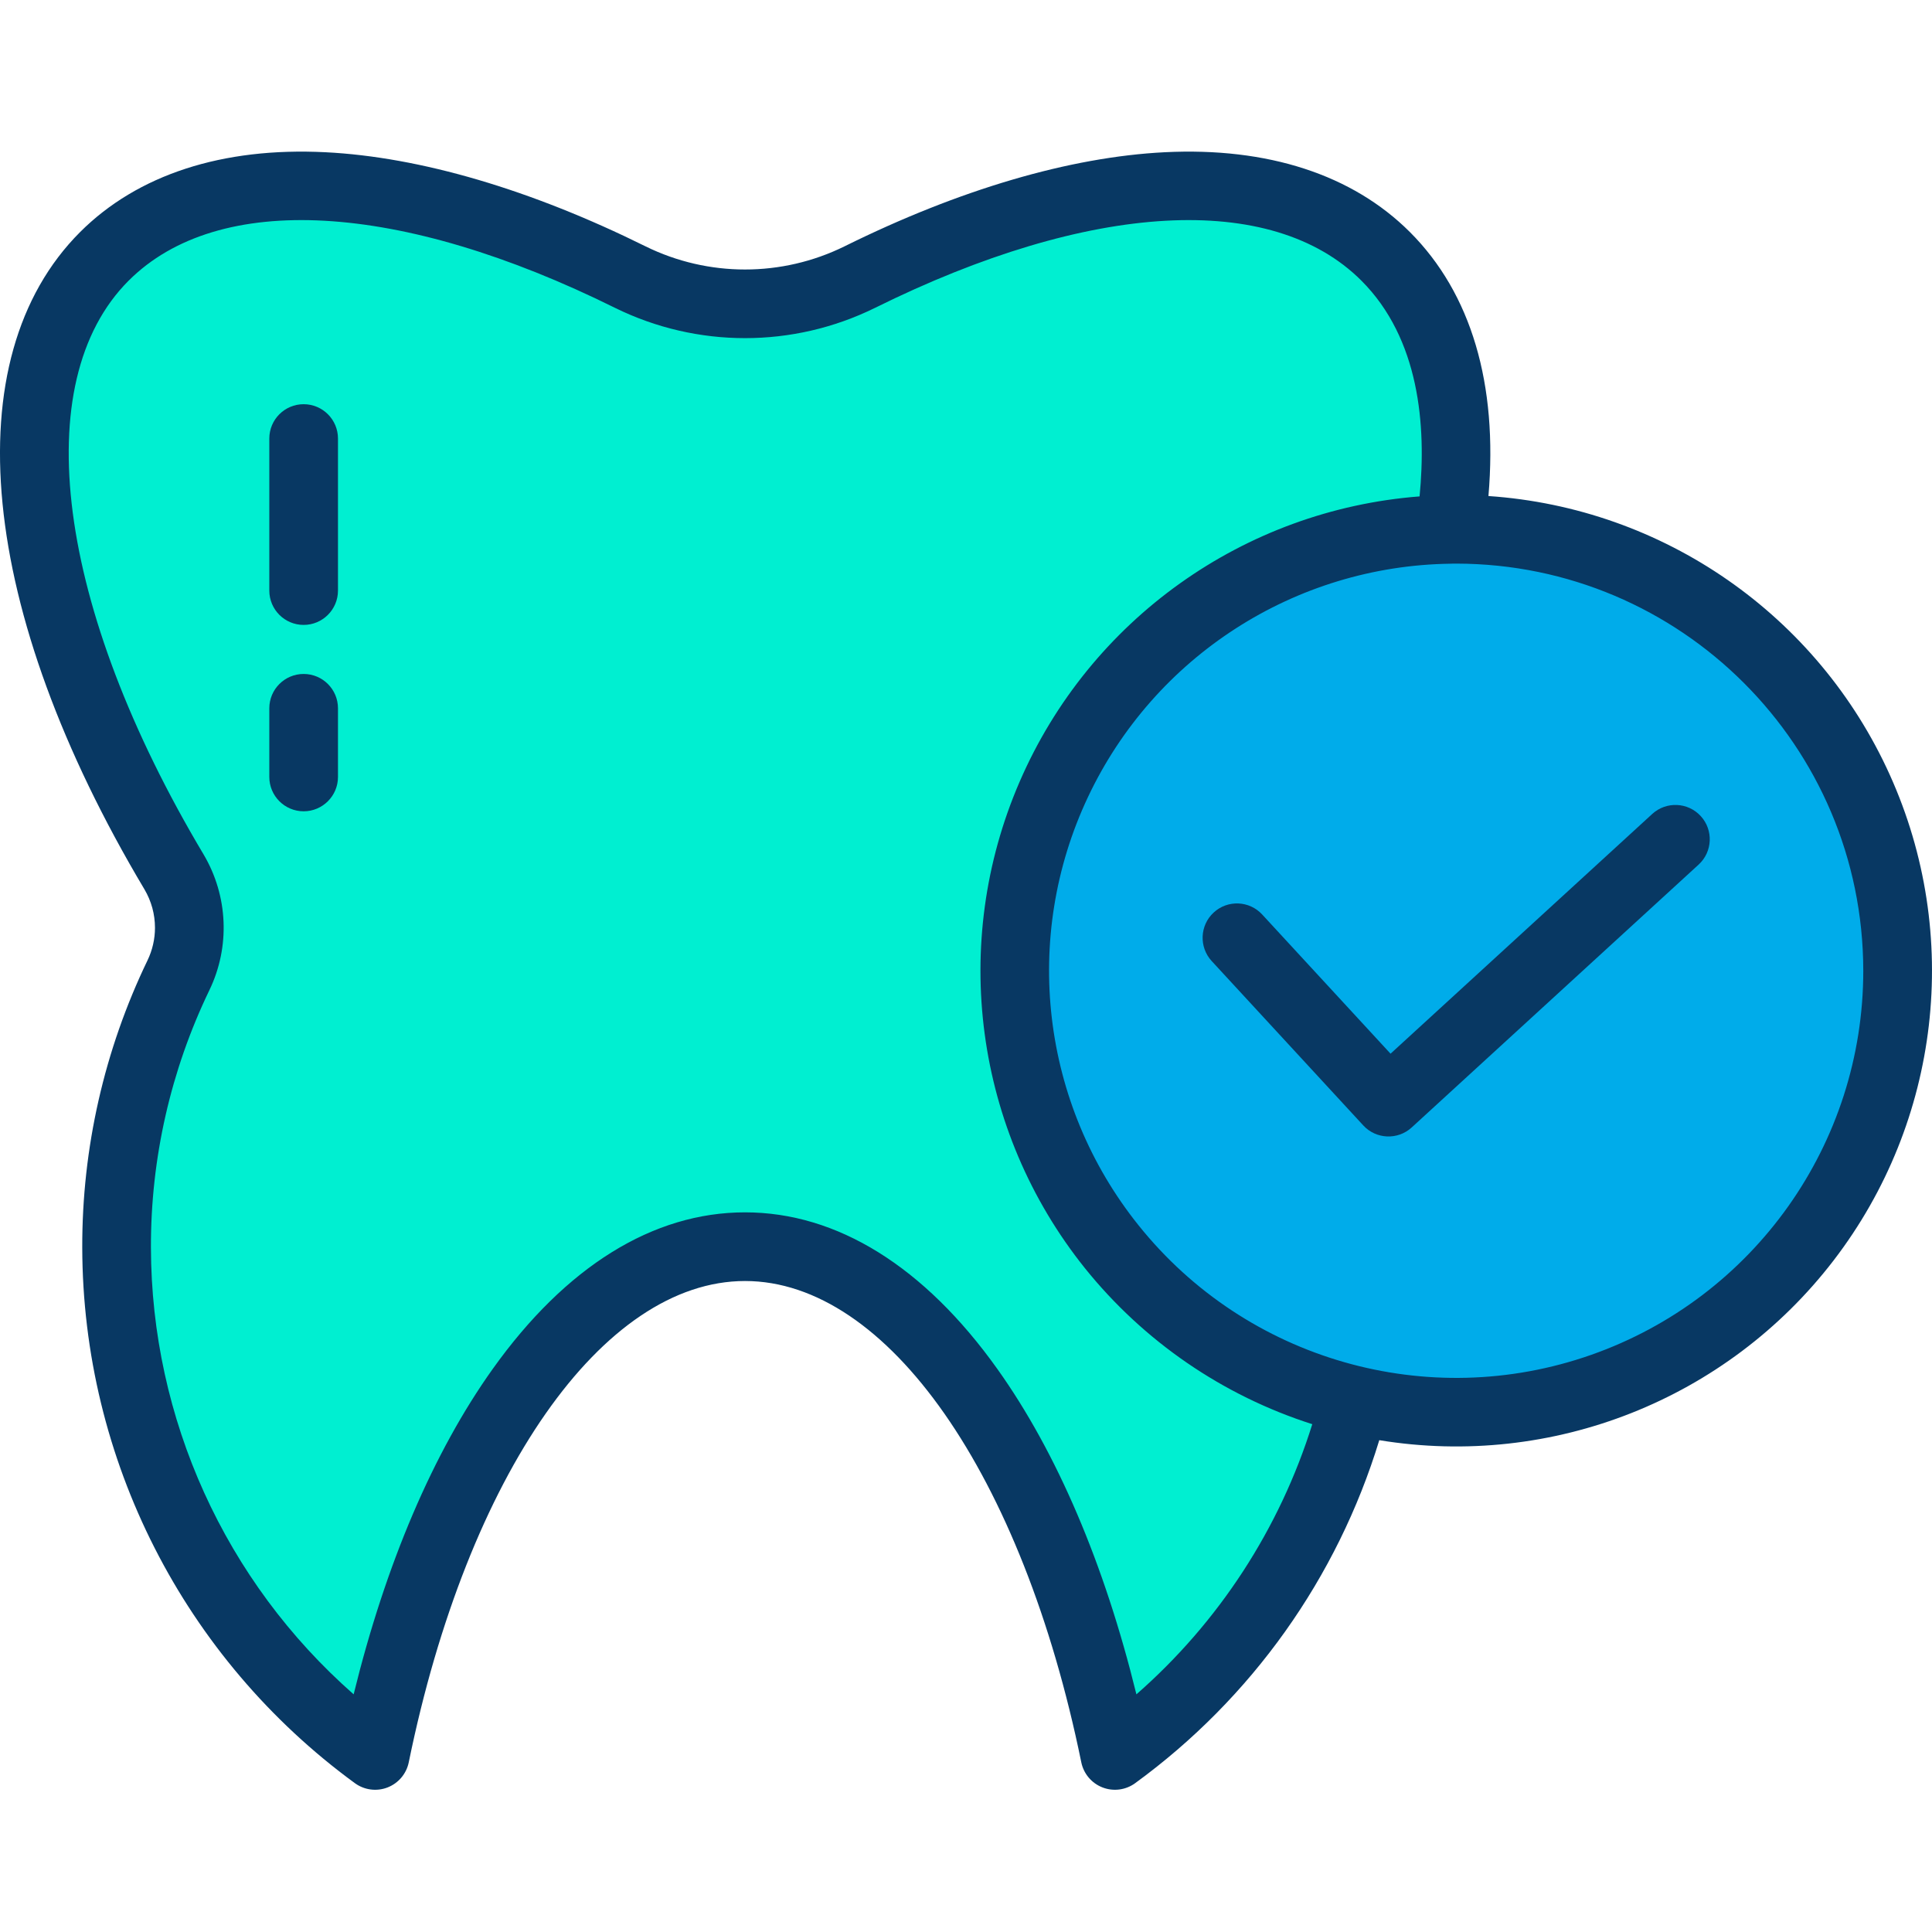 <svg height="393pt" viewBox="0 -30 393.911 393" width="393pt" xmlns="http://www.w3.org/2000/svg"><path d="m296.898 77.457c50.031-.449 91 39.656 91.621 89.684.617 50.027-39.344 91.137-89.367 91.93-50.027.793-91.273-39.023-92.242-89.047-.965-50.023 38.707-91.406 88.727-92.547.422-.02.84-.02 1.262-.02zm0 0" fill="#00acea"/><path d="m282.52 21.816c12.688 12.688 16.68 32.328 13.117 55.66-45.43.637-83.266 35.039-88.207 80.207-4.941 45.168 24.559 86.934 68.777 97.383-7.312 29.109-24.617 54.73-48.887 72.391-12.461-60.973-41.523-103.73-75.422-103.73-33.898 0-62.961 42.758-75.422 103.73-49.977-36.414-66.84-103.309-40.098-159.062 1.461-3.016 2.219-6.328 2.219-9.68.008-4.012-1.07-7.949-3.121-11.398-31.008-52.043-38.348-101.34-14.199-125.5 21.312-21.301 62.18-18.09 107.25 4.238 14.73 7.281 32.012 7.281 46.742 0 45.07-22.328 85.938-25.539 107.25-4.238zm0 0" fill="#00efd1"/><g fill="#083863"><path d="m31.051 154.633c.363 1.332.547 2.703.547 4.082-.004 2.301-.527 4.574-1.527 6.645-8.805 18.254-13.352 38.27-13.301 58.535.078 43.184 20.723 83.742 55.59 109.219 1.926 1.402 4.43 1.73 6.652.871 2.219-.863 3.852-2.793 4.328-5.129 12-58.695 39.547-98.129 68.562-98.129 29.012 0 56.566 39.434 68.559 98.129.477 2.336 2.109 4.266 4.328 5.125 2.223.863 4.727.535 6.652-.867 23.738-17.293 41.211-41.84 49.777-69.934 35.281 5.785 70.883-8.309 92.648-36.672 21.762-28.363 26.16-66.398 11.441-98.98-14.715-32.582-46.164-54.426-81.832-56.848 1.949-22.809-3.508-41.316-16.008-53.816-11.715-11.707-29-17.336-50.016-16.281-19.324.973-41.898 7.609-65.289 19.199-12.777 6.281-27.746 6.281-40.527 0-23.391-11.59-45.965-18.23-65.289-19.199-21.008-1.055-38.301 4.574-50.02 16.281-25.785 25.801-20.754 77.156 13.133 134.02.691 1.176 1.227 2.438 1.59 3.75zm348.848 12.824c.012 35.246-22.238 66.656-55.496 78.332-33.254 11.68-70.262 1.078-92.285-26.441-19.828-24.742-23.824-58.617-10.297-87.293 13.527-28.68 42.211-47.141 73.914-47.578.078 0 .156 0 .238-.008.227-.012.453-.012.684-.012h.242c45.82.051 82.949 37.18 83 83zm-353.672-140.691c18.258-18.246 55.336-16.168 99.199 5.562 16.695 8.211 36.258 8.211 52.953 0 43.855-21.73 80.938-23.809 99.195-5.562 11.828 11.828 13.273 29.523 11.859 43.988-35.848 2.77-67.219 25.137-81.52 58.121-14.305 32.984-9.191 71.176 13.285 99.234 11.996 14.922 28.121 25.988 46.359 31.809-6.652 21.312-19.062 40.375-35.859 55.082-6.52-26.578-16.23-49.348-28.348-66.336-14.898-20.895-32.691-31.938-51.449-31.938-18.758 0-36.547 11.043-51.449 31.938-12.117 16.984-21.828 39.758-28.348 66.332-26.211-23.027-41.266-56.207-41.332-91.102-.051-18.16 4.023-36.094 11.91-52.453 4.277-8.848 3.832-19.258-1.188-27.711-29.996-50.328-35.988-96.238-15.27-116.965zm0 0"/><path d="m257.344 156c-2.617-2.844-7.047-3.023-9.891-.402-2.84 2.621-3.02 7.051-.402 9.895l30.902 33.508c2.613 2.836 7.031 3.023 9.875.418l58.508-53.602c2.844-2.613 3.031-7.035.426-9.879-2.609-2.848-7.031-3.047-9.883-.445l-53.363 48.887zm0 0"/><path d="m61.91 96.957c3.863 0 7-3.137 7-7v-31c0-3.867-3.137-7-7-7-3.867 0-7 3.133-7 7v31c0 3.863 3.133 7 7 7zm0 0"/><path d="m61.91 134.957c3.863 0 7-3.137 7-7v-14c0-3.867-3.137-7-7-7-3.867 0-7 3.133-7 7v14c0 3.863 3.133 7 7 7zm0 0"/></g></svg>